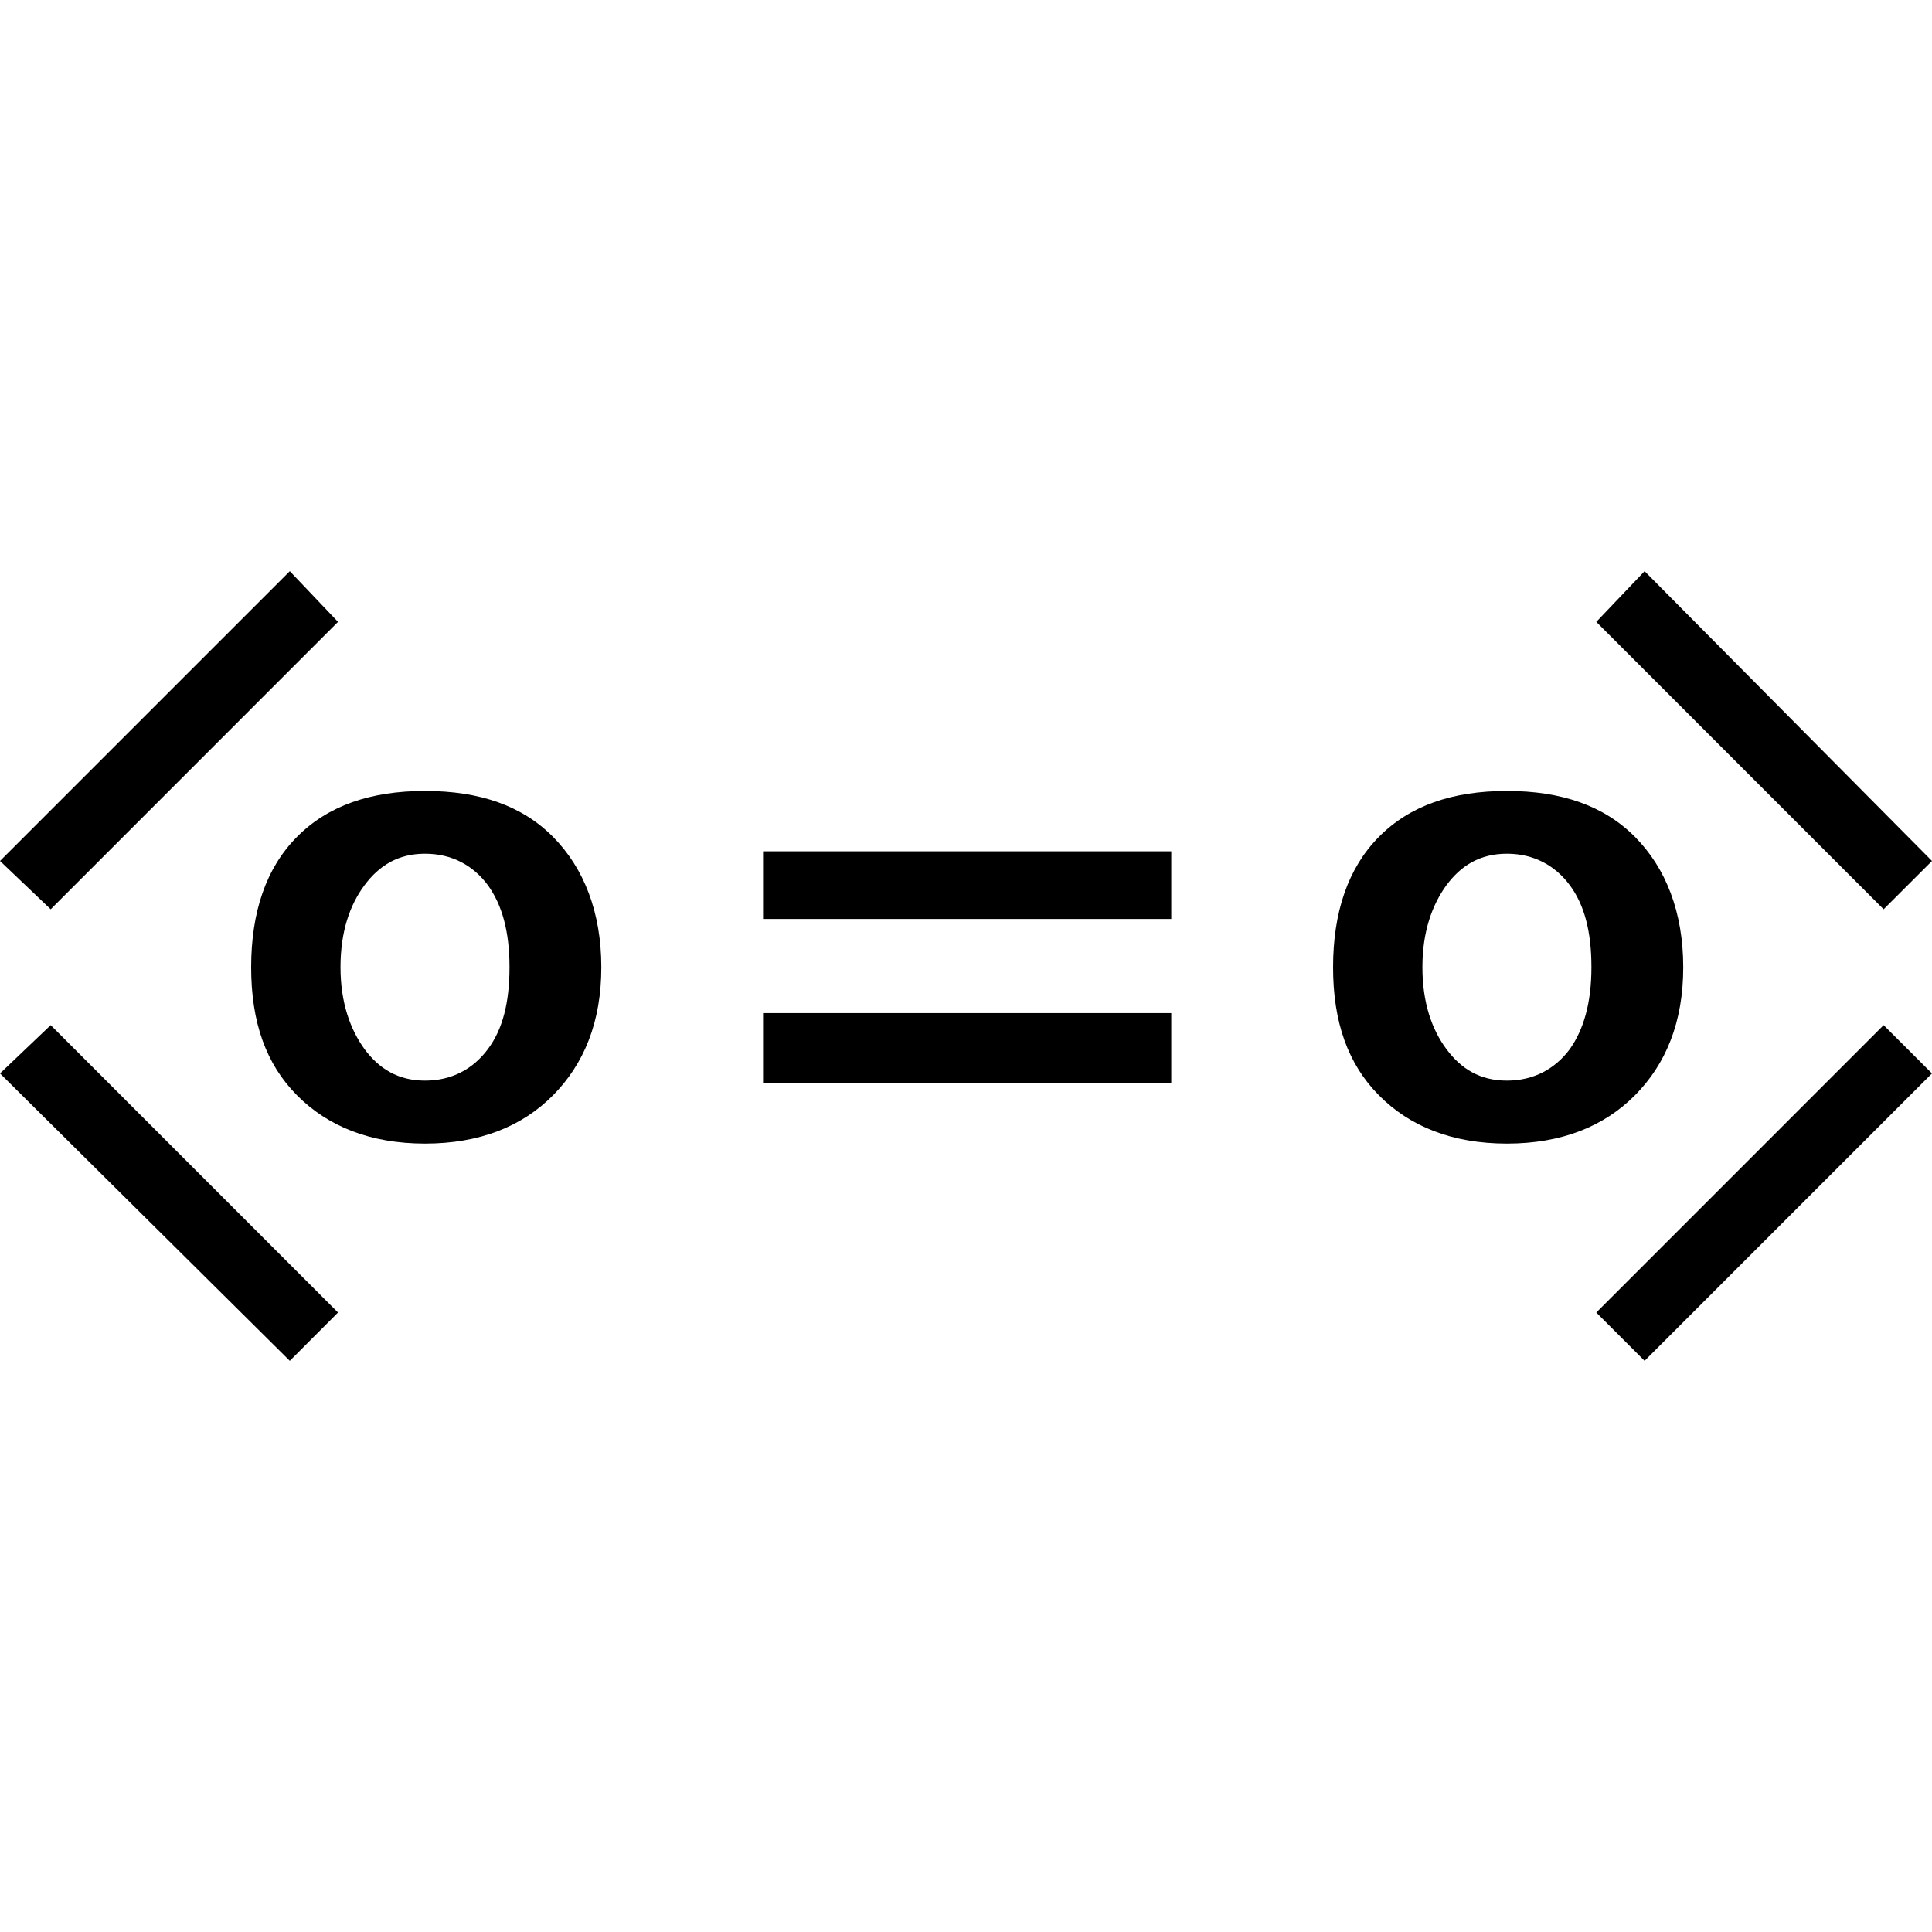 <?xml version="1.0" encoding="UTF-8" standalone="no"?>
<!-- Created with Inkscape (http://www.inkscape.org/) -->
<!-- icons-mk created by Matthias Kuhnel (2020), reuseIT, https://reuseproject.org -->

<svg
   xmlns:dc="http://purl.org/dc/elements/1.1/"
   xmlns:cc="http://creativecommons.org/ns#"
   xmlns:rdf="http://www.w3.org/1999/02/22-rdf-syntax-ns#"
   xmlns:svg="http://www.w3.org/2000/svg"
   xmlns="http://www.w3.org/2000/svg"
   version="1.1"
   width="25"
   height="25"
   id="svg">
  <defs
     id="defs" />
  <g
     transform="translate(0,-1027.362)"
     id="icons-mk">
    <path
       d="m 3.75,1034.753 -3.75,3.75 0.656,0.625 3.718,-3.719 -0.624,-0.656 z m 17.531,0 -0.625,0.656 3.718,3.719 0.626,-0.625 -3.719,-3.75 z M 5.5,1037.597 c -0.704,0 -1.256,0.19 -1.657,0.594 -0.401,0.404 -0.593,0.976 -0.593,1.688 0,0.71 0.192,1.252 0.593,1.656 0.401,0.404 0.952,0.625 1.657,0.625 0.705,0 1.256,-0.221 1.656,-0.625 0.4,-0.404 0.625,-0.947 0.625,-1.656 0,-0.712 -0.225,-1.284 -0.625,-1.688 -0.4,-0.404 -0.951,-0.594 -1.656,-0.594 z m 14,0 c -0.706,0 -1.257,0.19 -1.657,0.594 -0.4,0.404 -0.593,0.976 -0.593,1.688 0,0.71 0.193,1.252 0.593,1.656 0.4,0.404 0.951,0.625 1.657,0.625 0.704,0 1.255,-0.221 1.656,-0.625 0.401,-0.404 0.625,-0.947 0.625,-1.656 0,-0.712 -0.224,-1.284 -0.625,-1.688 -0.401,-0.404 -0.953,-0.594 -1.656,-0.594 z m -9.626,0.781 0,0.875 5.282,0 0,-0.875 -5.282,0 z m -4.374,0.031 c 0.347,0 0.622,0.151 0.812,0.406 0.185,0.255 0.281,0.6 0.281,1.062 0,0.461 -0.09,0.808 -0.281,1.062 -0.19,0.255 -0.465,0.406 -0.812,0.406 -0.346,0 -0.592,-0.151 -0.782,-0.406 -0.185,-0.255 -0.312,-0.602 -0.312,-1.062 0,-0.463 0.122,-0.808 0.312,-1.062 0.19,-0.255 0.436,-0.406 0.782,-0.406 z m 14,0 c 0.345,0 0.622,0.151 0.812,0.406 0.19,0.255 0.281,0.6 0.281,1.062 0,0.461 -0.1,0.808 -0.281,1.062 -0.19,0.255 -0.467,0.406 -0.812,0.406 -0.348,0 -0.592,-0.151 -0.782,-0.406 -0.19,-0.255 -0.312,-0.602 -0.312,-1.062 0,-0.463 0.127,-0.808 0.312,-1.062 0.19,-0.255 0.434,-0.406 0.782,-0.406 z m -9.626,2.062 0,0.906 5.282,0 0,-0.906 -5.282,0 z m -9.218,0.156 -0.656,0.625 3.75,3.719 0.624,-0.625 -3.718,-3.719 z m 23.718,0 -3.718,3.719 0.625,0.625 3.719,-3.719 -0.626,-0.625 z"
       id="chemical-structure"
       style="fill:#000000;fill-opacity:1" />
  </g>
</svg>
